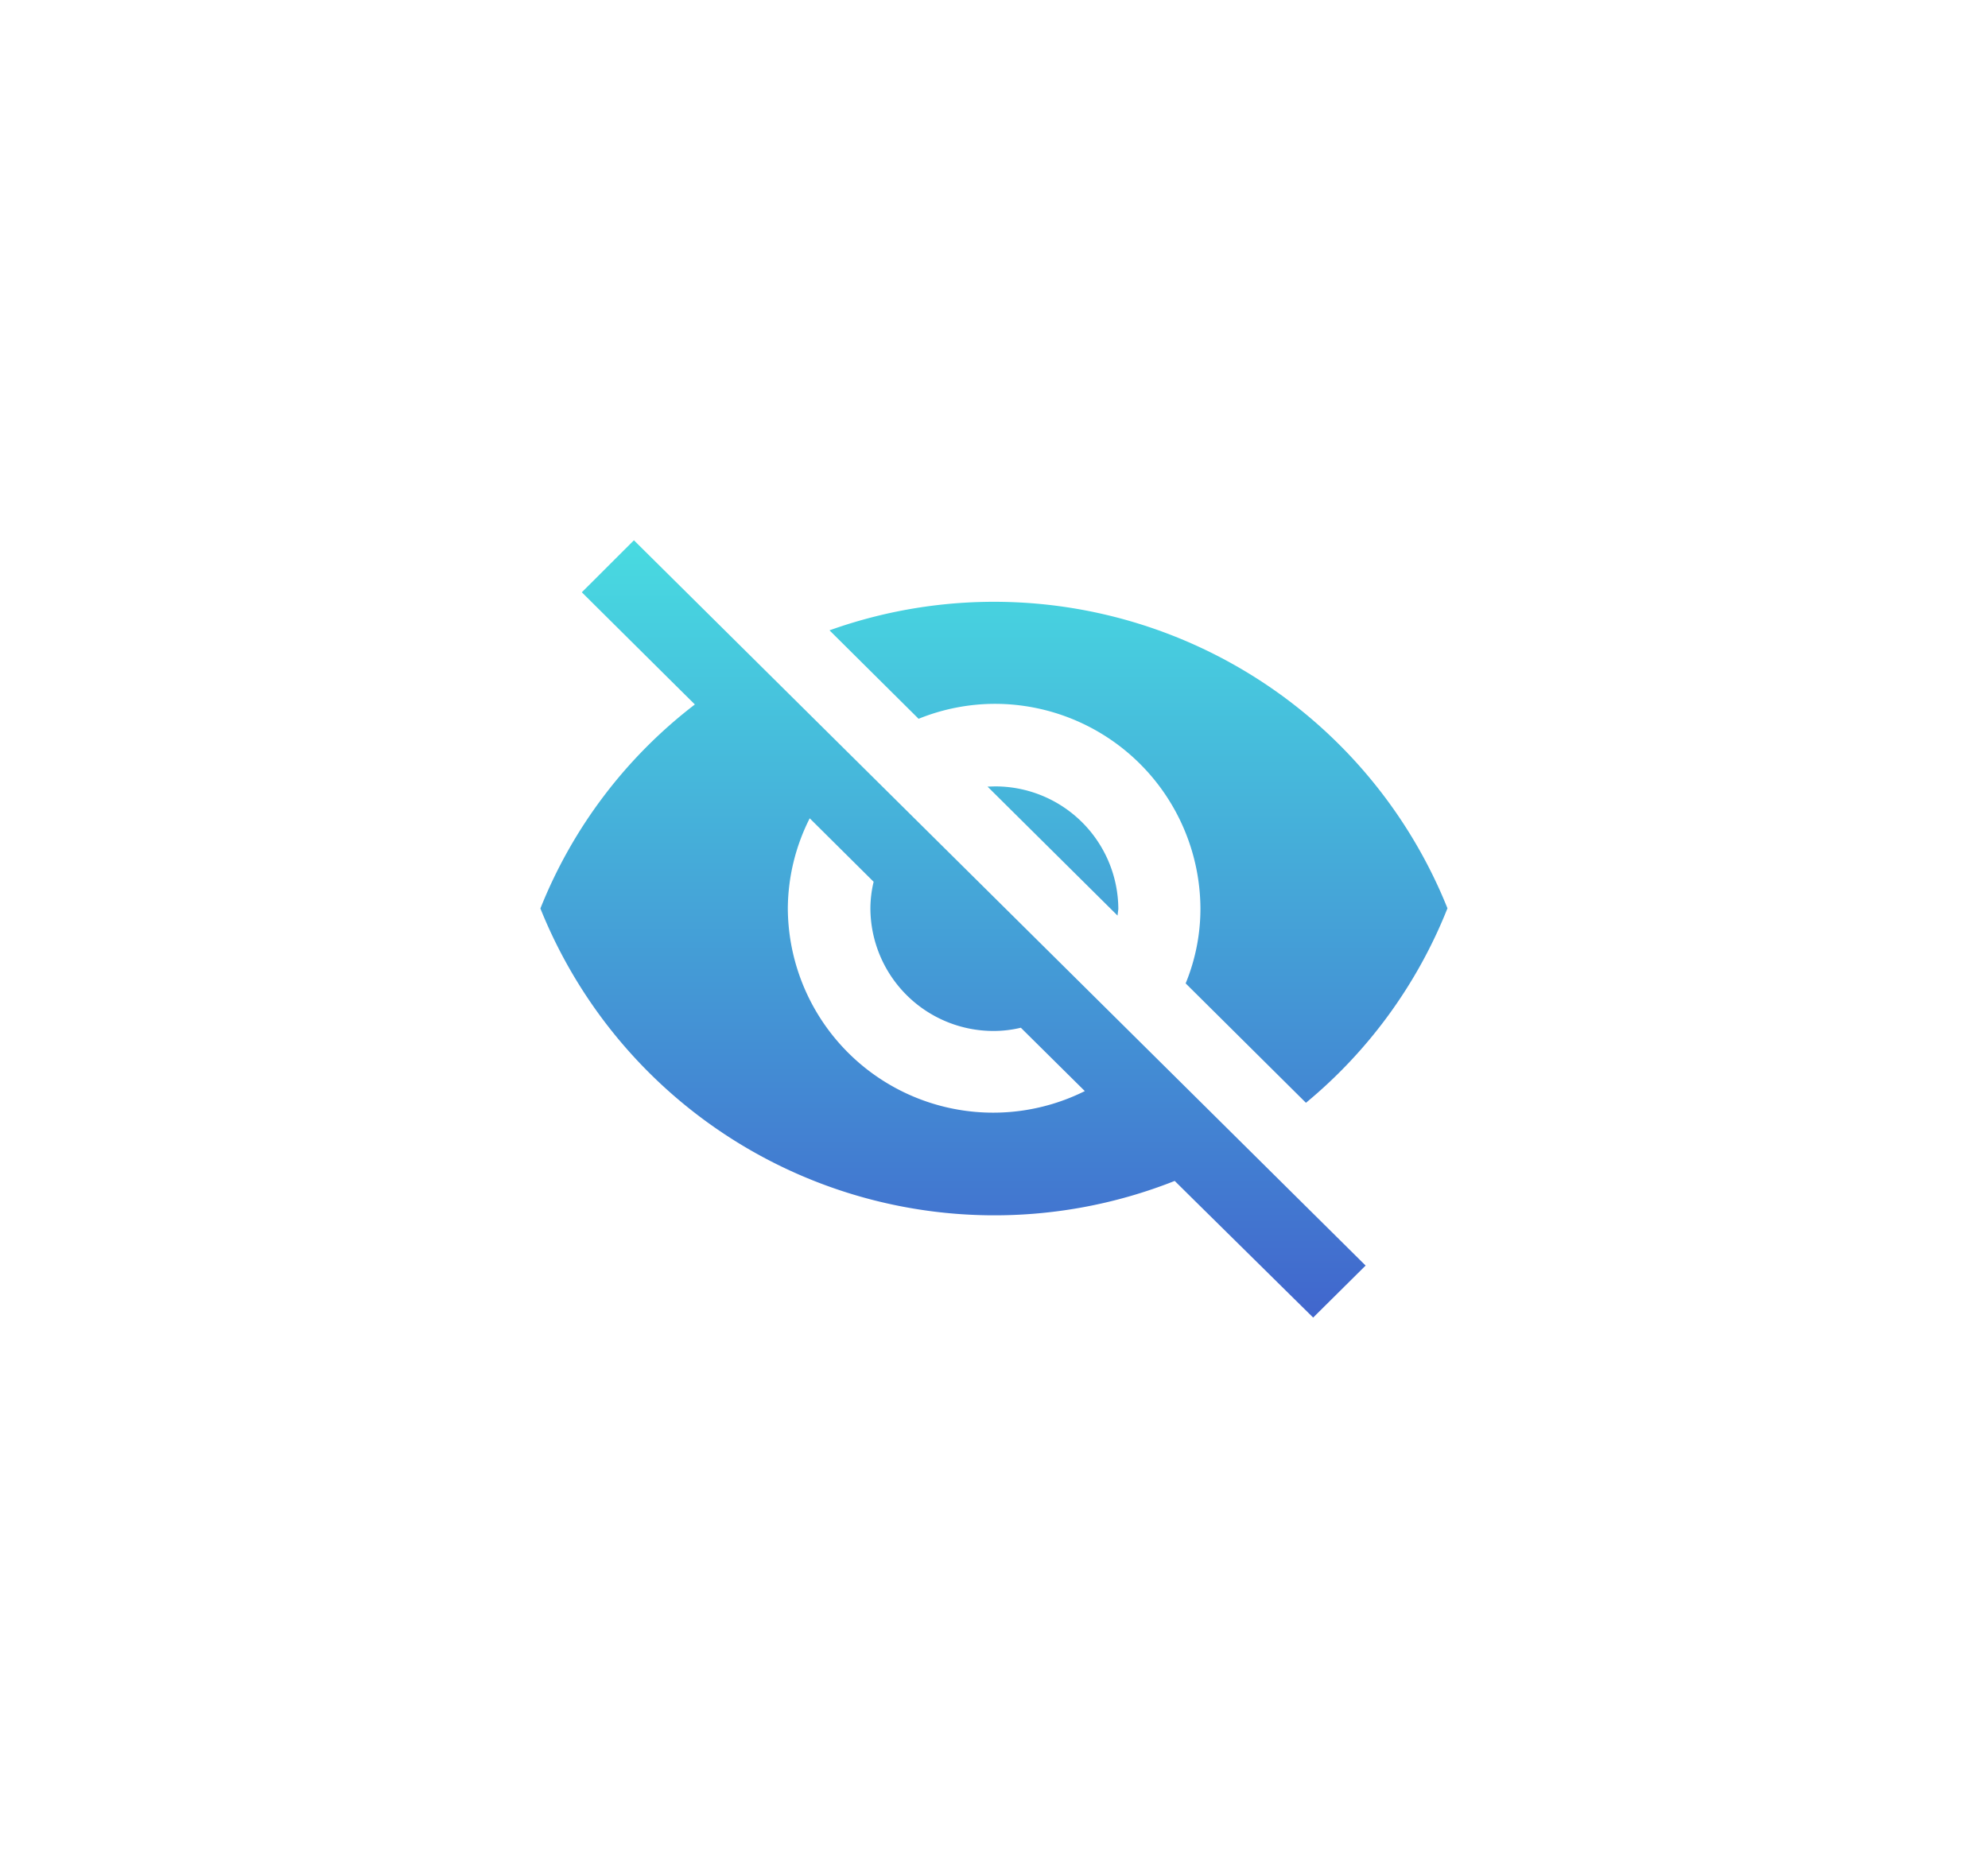 <svg xmlns="http://www.w3.org/2000/svg" xmlns:xlink="http://www.w3.org/1999/xlink" width="55.182" height="51.58" viewBox="0 0 55.182 51.58">
  <defs>
    <linearGradient id="linear-gradient" x1="0.5" x2="0.5" y2="1" gradientUnits="objectBoundingBox">
      <stop offset="0" stop-color="#48dbe1"/>
      <stop offset="1" stop-color="#4166cd"/>
      <stop offset="1" stop-color="#236b73"/>
    </linearGradient>
    <filter id="Icon_ionic-md-eye-off" x="0" y="0" width="55.182" height="51.58" filterUnits="userSpaceOnUse">
      <feOffset dy="3" input="SourceAlpha"/>
      <feGaussianBlur stdDeviation="5" result="blur"/>
      <feFlood flood-opacity="0.09"/>
      <feComposite operator="in" in2="blur"/>
      <feComposite in="SourceGraphic"/>
    </filter>
  </defs>
  <g transform="matrix(1, 0, 0, 1, 0, 0)" filter="url(#Icon_ionic-md-eye-off)">
    <path id="Icon_ionic-md-eye-off-2" data-name="Icon ionic-md-eye-off" d="M14.844,9.041a5.708,5.708,0,0,1,5.727,5.682,5.465,5.465,0,0,1-.41,2.079L23.5,20.117a13.435,13.435,0,0,0,3.928-5.4A13.562,13.562,0,0,0,10.275,7l2.473,2.456A5.662,5.662,0,0,1,14.844,9.041ZM3.4,5.944,6.01,8.535l.528.523A13.371,13.371,0,0,0,2.25,14.722a13.582,13.582,0,0,0,17.607,7.564l.483.478L23.7,26.08l1.456-1.444L4.846,4.5Zm6.328,6.277L11.5,13.981a3.219,3.219,0,0,0-.09.736,3.417,3.417,0,0,0,3.434,3.406,3.23,3.23,0,0,0,.742-.09l1.776,1.759a5.7,5.7,0,0,1-8.244-5.08A5.614,5.614,0,0,1,9.724,12.222Zm4.934-.882,3.608,3.58.022-.18a3.417,3.417,0,0,0-3.434-3.406Z" transform="translate(12.75 7.5)" fill="url(#linear-gradient)"/>
  </g>
</svg>
